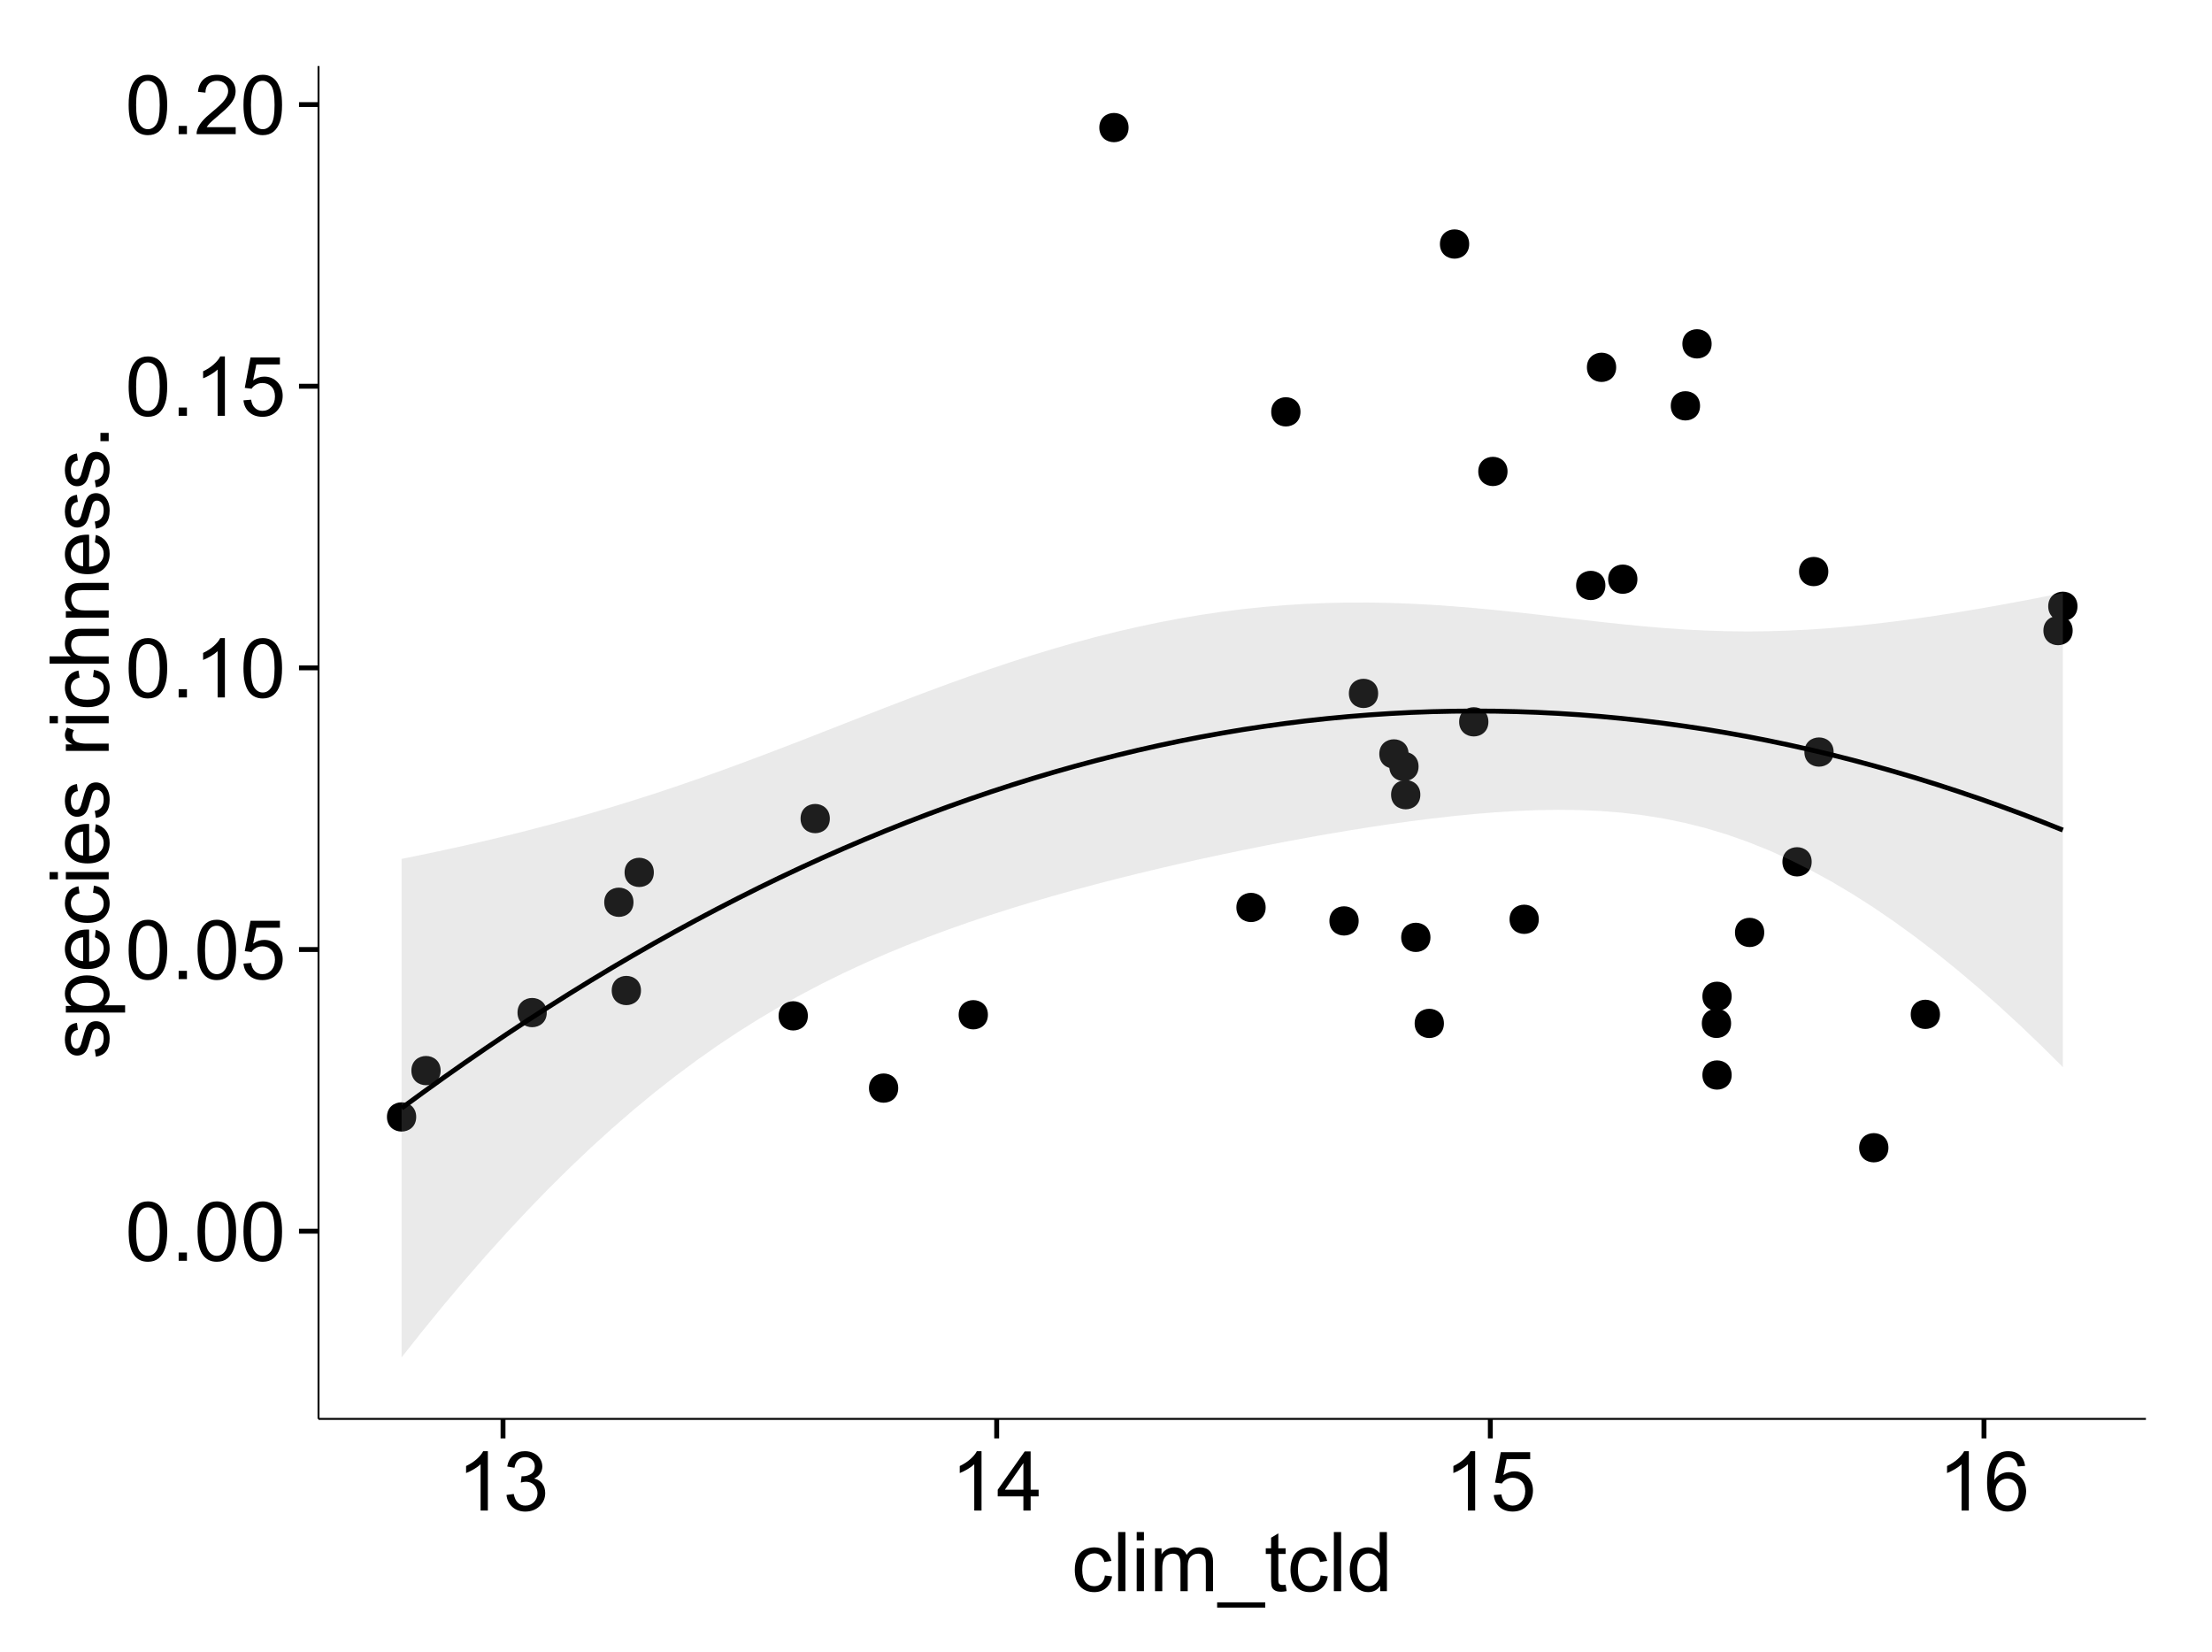 <?xml version="1.0" encoding="UTF-8"?>
<svg xmlns="http://www.w3.org/2000/svg" xmlns:xlink="http://www.w3.org/1999/xlink" width="482pt" height="360pt" viewBox="0 0 482 360" version="1.1">
<defs>
<g>
<symbol overflow="visible" id="glyph0-0">
<path style="stroke:none;" d="M 0.746 -6.355 C 0.742 -7.875 0.898 -9.102 1.215 -10.031 C 1.527 -10.961 1.996 -11.676 2.613 -12.18 C 3.23 -12.684 4.008 -12.938 4.949 -12.938 C 5.637 -12.938 6.242 -12.797 6.766 -12.52 C 7.285 -12.238 7.715 -11.836 8.059 -11.316 C 8.395 -10.789 8.664 -10.152 8.859 -9.398 C 9.051 -8.645 9.145 -7.629 9.148 -6.355 C 9.145 -4.84 8.992 -3.617 8.684 -2.691 C 8.371 -1.762 7.906 -1.047 7.289 -0.539 C 6.672 -0.035 5.891 0.215 4.949 0.219 C 3.703 0.215 2.727 -0.227 2.023 -1.117 C 1.168 -2.188 0.742 -3.934 0.746 -6.355 Z M 2.375 -6.355 C 2.371 -4.234 2.621 -2.824 3.117 -2.129 C 3.609 -1.426 4.219 -1.078 4.949 -1.082 C 5.672 -1.078 6.281 -1.43 6.781 -2.137 C 7.273 -2.836 7.523 -4.242 7.523 -6.355 C 7.523 -8.473 7.273 -9.883 6.781 -10.582 C 6.281 -11.277 5.664 -11.625 4.93 -11.629 C 4.199 -11.625 3.621 -11.316 3.191 -10.703 C 2.645 -9.918 2.371 -8.469 2.375 -6.355 Z M 2.375 -6.355 "/>
</symbol>
<symbol overflow="visible" id="glyph0-1">
<path style="stroke:none;" d="M 1.633 0 L 1.633 -1.801 L 3.438 -1.801 L 3.438 0 Z M 1.633 0 "/>
</symbol>
<symbol overflow="visible" id="glyph0-2">
<path style="stroke:none;" d="M 0.746 -3.375 L 2.406 -3.516 C 2.527 -2.707 2.812 -2.098 3.266 -1.691 C 3.711 -1.281 4.254 -1.078 4.887 -1.082 C 5.648 -1.078 6.293 -1.363 6.82 -1.941 C 7.344 -2.512 7.605 -3.273 7.609 -4.227 C 7.605 -5.125 7.352 -5.84 6.848 -6.363 C 6.34 -6.883 5.676 -7.141 4.859 -7.145 C 4.344 -7.141 3.887 -7.027 3.48 -6.797 C 3.07 -6.566 2.746 -6.266 2.516 -5.898 L 1.027 -6.09 L 2.277 -12.711 L 8.684 -12.711 L 8.684 -11.195 L 3.543 -11.195 L 2.848 -7.734 C 3.621 -8.273 4.43 -8.543 5.281 -8.543 C 6.402 -8.543 7.352 -8.152 8.129 -7.371 C 8.898 -6.59 9.285 -5.586 9.289 -4.367 C 9.285 -3.195 8.945 -2.188 8.27 -1.344 C 7.441 -0.301 6.316 0.215 4.887 0.219 C 3.715 0.215 2.758 -0.109 2.016 -0.766 C 1.273 -1.418 0.848 -2.289 0.746 -3.375 Z M 0.746 -3.375 "/>
</symbol>
<symbol overflow="visible" id="glyph0-3">
<path style="stroke:none;" d="M 6.707 0 L 5.125 0 L 5.125 -10.082 C 4.742 -9.715 4.242 -9.352 3.625 -8.988 C 3.004 -8.625 2.449 -8.352 1.961 -8.172 L 1.961 -9.703 C 2.844 -10.117 3.617 -10.621 4.281 -11.215 C 4.941 -11.805 5.41 -12.379 5.688 -12.938 L 6.707 -12.938 Z M 6.707 0 "/>
</symbol>
<symbol overflow="visible" id="glyph0-4">
<path style="stroke:none;" d="M 9.062 -1.52 L 9.062 0 L 0.547 0 C 0.531 -0.379 0.594 -0.742 0.73 -1.098 C 0.945 -1.676 1.293 -2.25 1.77 -2.812 C 2.246 -3.375 2.934 -4.023 3.84 -4.766 C 5.238 -5.906 6.188 -6.816 6.68 -7.492 C 7.172 -8.16 7.418 -8.793 7.418 -9.395 C 7.418 -10.02 7.191 -10.551 6.746 -10.98 C 6.293 -11.41 5.711 -11.625 4.992 -11.629 C 4.23 -11.625 3.621 -11.395 3.164 -10.941 C 2.703 -10.48 2.469 -9.848 2.469 -9.043 L 0.844 -9.211 C 0.953 -10.422 1.371 -11.344 2.102 -11.984 C 2.824 -12.617 3.801 -12.938 5.027 -12.938 C 6.262 -12.938 7.238 -12.594 7.961 -11.91 C 8.68 -11.223 9.039 -10.371 9.043 -9.359 C 9.039 -8.84 8.934 -8.336 8.727 -7.84 C 8.512 -7.34 8.164 -6.812 7.676 -6.266 C 7.188 -5.711 6.375 -4.957 5.238 -4 C 4.285 -3.199 3.676 -2.66 3.41 -2.379 C 3.141 -2.094 2.918 -1.805 2.742 -1.52 Z M 9.062 -1.52 "/>
</symbol>
<symbol overflow="visible" id="glyph0-5">
<path style="stroke:none;" d="M 0.758 -3.402 L 2.336 -3.613 C 2.516 -2.711 2.824 -2.062 3.266 -1.672 C 3.699 -1.273 4.23 -1.078 4.859 -1.082 C 5.602 -1.078 6.23 -1.336 6.746 -1.855 C 7.254 -2.367 7.512 -3.004 7.516 -3.77 C 7.512 -4.492 7.273 -5.094 6.801 -5.566 C 6.324 -6.035 5.723 -6.27 4.992 -6.273 C 4.691 -6.27 4.316 -6.211 3.875 -6.102 L 4.051 -7.488 C 4.152 -7.473 4.238 -7.465 4.305 -7.469 C 4.977 -7.465 5.582 -7.641 6.125 -7.996 C 6.66 -8.344 6.93 -8.887 6.934 -9.625 C 6.93 -10.199 6.734 -10.68 6.344 -11.062 C 5.949 -11.445 5.441 -11.637 4.824 -11.637 C 4.207 -11.637 3.695 -11.441 3.285 -11.055 C 2.875 -10.668 2.613 -10.09 2.496 -9.316 L 0.914 -9.598 C 1.105 -10.656 1.543 -11.477 2.23 -12.062 C 2.914 -12.645 3.766 -12.938 4.789 -12.938 C 5.488 -12.938 6.137 -12.785 6.73 -12.484 C 7.32 -12.18 7.773 -11.77 8.09 -11.25 C 8.402 -10.727 8.559 -10.172 8.562 -9.59 C 8.559 -9.031 8.41 -8.523 8.113 -8.066 C 7.812 -7.609 7.371 -7.246 6.785 -6.977 C 7.547 -6.801 8.137 -6.438 8.562 -5.883 C 8.98 -5.328 9.191 -4.633 9.195 -3.805 C 9.191 -2.676 8.781 -1.723 7.965 -0.945 C 7.141 -0.164 6.105 0.223 4.852 0.227 C 3.719 0.223 2.777 -0.109 2.035 -0.781 C 1.285 -1.453 0.859 -2.328 0.758 -3.402 Z M 0.758 -3.402 "/>
</symbol>
<symbol overflow="visible" id="glyph0-6">
<path style="stroke:none;" d="M 5.82 0 L 5.82 -3.086 L 0.227 -3.086 L 0.227 -4.535 L 6.109 -12.883 L 7.398 -12.883 L 7.398 -4.535 L 9.141 -4.535 L 9.141 -3.086 L 7.398 -3.086 L 7.398 0 Z M 5.82 -4.535 L 5.82 -10.344 L 1.785 -4.535 Z M 5.82 -4.535 "/>
</symbol>
<symbol overflow="visible" id="glyph0-7">
<path style="stroke:none;" d="M 8.957 -9.73 L 7.383 -9.605 C 7.242 -10.223 7.043 -10.676 6.785 -10.961 C 6.355 -11.41 5.828 -11.637 5.203 -11.637 C 4.695 -11.637 4.25 -11.496 3.875 -11.215 C 3.375 -10.852 2.984 -10.32 2.695 -9.625 C 2.406 -8.926 2.258 -7.934 2.25 -6.645 C 2.629 -7.223 3.094 -7.652 3.645 -7.938 C 4.195 -8.215 4.773 -8.355 5.379 -8.359 C 6.434 -8.355 7.328 -7.969 8.07 -7.195 C 8.809 -6.418 9.18 -5.414 9.184 -4.184 C 9.18 -3.371 9.008 -2.617 8.66 -1.926 C 8.312 -1.23 7.832 -0.699 7.227 -0.332 C 6.613 0.035 5.922 0.215 5.148 0.219 C 3.828 0.215 2.754 -0.266 1.922 -1.234 C 1.09 -2.199 0.672 -3.797 0.676 -6.031 C 0.672 -8.516 1.133 -10.328 2.055 -11.461 C 2.855 -12.445 3.938 -12.938 5.301 -12.938 C 6.312 -12.938 7.141 -12.652 7.789 -12.086 C 8.434 -11.516 8.824 -10.73 8.957 -9.73 Z M 2.496 -4.176 C 2.496 -3.629 2.609 -3.105 2.844 -2.609 C 3.07 -2.109 3.395 -1.73 3.812 -1.473 C 4.227 -1.207 4.664 -1.078 5.125 -1.082 C 5.789 -1.078 6.363 -1.348 6.844 -1.891 C 7.324 -2.426 7.562 -3.156 7.566 -4.086 C 7.562 -4.973 7.328 -5.676 6.855 -6.191 C 6.379 -6.703 5.781 -6.961 5.062 -6.961 C 4.348 -6.961 3.738 -6.703 3.242 -6.191 C 2.742 -5.676 2.496 -5.004 2.496 -4.176 Z M 2.496 -4.176 "/>
</symbol>
<symbol overflow="visible" id="glyph0-8">
<path style="stroke:none;" d="M 7.277 -3.418 L 8.832 -3.219 C 8.66 -2.141 8.227 -1.301 7.527 -0.699 C 6.824 -0.09 5.965 0.211 4.949 0.211 C 3.668 0.211 2.641 -0.203 1.867 -1.039 C 1.09 -1.871 0.703 -3.07 0.703 -4.633 C 0.703 -5.637 0.867 -6.52 1.203 -7.277 C 1.531 -8.031 2.039 -8.598 2.727 -8.977 C 3.406 -9.355 4.152 -9.543 4.957 -9.547 C 5.969 -9.543 6.797 -9.289 7.441 -8.777 C 8.086 -8.262 8.5 -7.531 8.684 -6.594 L 7.145 -6.355 C 6.996 -6.98 6.738 -7.453 6.367 -7.77 C 5.992 -8.082 5.543 -8.238 5.02 -8.242 C 4.219 -8.238 3.57 -7.953 3.074 -7.387 C 2.574 -6.812 2.324 -5.91 2.328 -4.676 C 2.324 -3.422 2.566 -2.508 3.047 -1.941 C 3.527 -1.371 4.152 -1.09 4.93 -1.09 C 5.547 -1.09 6.066 -1.277 6.484 -1.66 C 6.898 -2.039 7.164 -2.625 7.277 -3.418 Z M 7.277 -3.418 "/>
</symbol>
<symbol overflow="visible" id="glyph0-9">
<path style="stroke:none;" d="M 1.152 0 L 1.152 -12.883 L 2.734 -12.883 L 2.734 0 Z M 1.152 0 "/>
</symbol>
<symbol overflow="visible" id="glyph0-10">
<path style="stroke:none;" d="M 1.195 -11.066 L 1.195 -12.883 L 2.777 -12.883 L 2.777 -11.066 Z M 1.195 0 L 1.195 -9.336 L 2.777 -9.336 L 2.777 0 Z M 1.195 0 "/>
</symbol>
<symbol overflow="visible" id="glyph0-11">
<path style="stroke:none;" d="M 1.188 0 L 1.188 -9.336 L 2.602 -9.336 L 2.602 -8.023 C 2.891 -8.477 3.277 -8.848 3.77 -9.129 C 4.254 -9.406 4.809 -9.543 5.43 -9.547 C 6.121 -9.543 6.688 -9.398 7.133 -9.113 C 7.57 -8.824 7.883 -8.426 8.07 -7.91 C 8.805 -9 9.766 -9.543 10.953 -9.547 C 11.875 -9.543 12.586 -9.289 13.086 -8.777 C 13.582 -8.262 13.832 -7.469 13.836 -6.406 L 13.836 0 L 12.262 0 L 12.262 -5.879 C 12.258 -6.508 12.207 -6.965 12.105 -7.246 C 12.004 -7.523 11.816 -7.746 11.547 -7.918 C 11.277 -8.082 10.961 -8.168 10.602 -8.172 C 9.941 -8.168 9.398 -7.949 8.965 -7.516 C 8.527 -7.078 8.309 -6.379 8.312 -5.422 L 8.312 0 L 6.734 0 L 6.734 -6.062 C 6.73 -6.762 6.602 -7.289 6.348 -7.645 C 6.086 -7.992 5.664 -8.168 5.078 -8.172 C 4.633 -8.168 4.223 -8.051 3.844 -7.82 C 3.465 -7.582 3.191 -7.238 3.023 -6.793 C 2.852 -6.34 2.766 -5.691 2.77 -4.844 L 2.77 0 Z M 1.188 0 "/>
</symbol>
<symbol overflow="visible" id="glyph0-12">
<path style="stroke:none;" d="M -0.273 3.578 L -0.273 2.434 L 10.211 2.434 L 10.211 3.578 Z M -0.273 3.578 "/>
</symbol>
<symbol overflow="visible" id="glyph0-13">
<path style="stroke:none;" d="M 4.641 -1.414 L 4.867 -0.016 C 4.422 0.078 4.023 0.121 3.672 0.125 C 3.098 0.121 2.652 0.035 2.336 -0.148 C 2.02 -0.328 1.797 -0.566 1.668 -0.863 C 1.539 -1.156 1.477 -1.781 1.477 -2.734 L 1.477 -8.102 L 0.316 -8.102 L 0.316 -9.336 L 1.477 -9.336 L 1.477 -11.645 L 3.051 -12.594 L 3.051 -9.336 L 4.641 -9.336 L 4.641 -8.102 L 3.051 -8.102 L 3.051 -2.645 C 3.047 -2.191 3.074 -1.902 3.133 -1.773 C 3.188 -1.645 3.277 -1.543 3.406 -1.465 C 3.527 -1.387 3.707 -1.348 3.945 -1.352 C 4.117 -1.348 4.352 -1.367 4.641 -1.414 Z M 4.641 -1.414 "/>
</symbol>
<symbol overflow="visible" id="glyph0-14">
<path style="stroke:none;" d="M 7.242 0 L 7.242 -1.18 C 6.648 -0.25 5.777 0.211 4.633 0.211 C 3.887 0.211 3.203 0.008 2.578 -0.402 C 1.953 -0.812 1.469 -1.387 1.129 -2.121 C 0.785 -2.855 0.613 -3.699 0.617 -4.656 C 0.613 -5.586 0.77 -6.43 1.082 -7.191 C 1.391 -7.949 1.855 -8.531 2.477 -8.938 C 3.098 -9.34 3.793 -9.543 4.562 -9.547 C 5.121 -9.543 5.621 -9.426 6.062 -9.188 C 6.5 -8.949 6.859 -8.641 7.137 -8.262 L 7.137 -12.883 L 8.711 -12.883 L 8.711 0 Z M 2.242 -4.656 C 2.238 -3.461 2.488 -2.566 2.996 -1.977 C 3.496 -1.383 4.094 -1.09 4.781 -1.09 C 5.473 -1.09 6.059 -1.371 6.543 -1.938 C 7.023 -2.5 7.266 -3.363 7.27 -4.527 C 7.266 -5.801 7.02 -6.738 6.531 -7.336 C 6.035 -7.934 5.43 -8.23 4.711 -8.234 C 4.008 -8.23 3.418 -7.945 2.949 -7.371 C 2.473 -6.797 2.238 -5.891 2.242 -4.656 Z M 2.242 -4.656 "/>
</symbol>
<symbol overflow="visible" id="glyph1-0">
<path style="stroke:none;" d="M -2.785 -0.555 L -3.031 -2.117 C -2.402 -2.203 -1.922 -2.449 -1.59 -2.852 C -1.254 -3.25 -1.09 -3.812 -1.09 -4.535 C -1.09 -5.262 -1.234 -5.801 -1.531 -6.152 C -1.824 -6.504 -2.172 -6.68 -2.574 -6.68 C -2.926 -6.68 -3.207 -6.523 -3.418 -6.215 C -3.555 -5.996 -3.734 -5.457 -3.953 -4.598 C -4.246 -3.434 -4.5 -2.629 -4.715 -2.184 C -4.926 -1.734 -5.223 -1.395 -5.602 -1.164 C -5.98 -0.93 -6.398 -0.812 -6.855 -0.816 C -7.27 -0.812 -7.652 -0.91 -8.012 -1.102 C -8.363 -1.293 -8.66 -1.551 -8.895 -1.883 C -9.074 -2.125 -9.227 -2.461 -9.355 -2.887 C -9.48 -3.309 -9.543 -3.766 -9.547 -4.254 C -9.543 -4.984 -9.438 -5.625 -9.23 -6.184 C -9.016 -6.734 -8.73 -7.145 -8.371 -7.41 C -8.008 -7.672 -7.527 -7.852 -6.926 -7.953 L -6.715 -6.406 C -7.195 -6.332 -7.57 -6.129 -7.84 -5.797 C -8.105 -5.457 -8.238 -4.98 -8.242 -4.367 C -8.238 -3.637 -8.117 -3.121 -7.883 -2.812 C -7.641 -2.5 -7.359 -2.344 -7.039 -2.348 C -6.832 -2.344 -6.648 -2.406 -6.484 -2.539 C -6.312 -2.664 -6.172 -2.867 -6.062 -3.148 C -6.004 -3.301 -5.871 -3.766 -5.66 -4.543 C -5.359 -5.66 -5.113 -6.441 -4.926 -6.887 C -4.734 -7.324 -4.457 -7.672 -4.094 -7.926 C -3.73 -8.176 -3.281 -8.301 -2.742 -8.305 C -2.211 -8.301 -1.711 -8.148 -1.25 -7.844 C -0.781 -7.535 -0.422 -7.09 -0.172 -6.512 C 0.086 -5.926 0.211 -5.27 0.211 -4.543 C 0.211 -3.328 -0.039 -2.406 -0.543 -1.77 C -1.047 -1.133 -1.793 -0.727 -2.785 -0.555 Z M -2.785 -0.555 "/>
</symbol>
<symbol overflow="visible" id="glyph1-1">
<path style="stroke:none;" d="M 3.578 -1.188 L -9.336 -1.188 L -9.336 -2.629 L -8.121 -2.629 C -8.594 -2.965 -8.949 -3.348 -9.188 -3.777 C -9.426 -4.203 -9.543 -4.723 -9.547 -5.336 C -9.543 -6.129 -9.34 -6.832 -8.93 -7.445 C -8.516 -8.051 -7.934 -8.512 -7.191 -8.824 C -6.441 -9.133 -5.625 -9.285 -4.738 -9.289 C -3.781 -9.285 -2.922 -9.113 -2.156 -8.773 C -1.391 -8.43 -0.805 -7.934 -0.398 -7.281 C 0.008 -6.625 0.211 -5.938 0.211 -5.219 C 0.211 -4.691 0.102 -4.219 -0.121 -3.801 C -0.344 -3.379 -0.625 -3.035 -0.965 -2.77 L 3.578 -2.77 Z M -4.613 -2.621 C -3.41 -2.613 -2.523 -2.855 -1.949 -3.348 C -1.375 -3.832 -1.09 -4.422 -1.09 -5.117 C -1.09 -5.816 -1.387 -6.418 -1.98 -6.922 C -2.574 -7.418 -3.496 -7.668 -4.746 -7.672 C -5.934 -7.668 -6.824 -7.426 -7.418 -6.938 C -8.008 -6.449 -8.301 -5.863 -8.305 -5.188 C -8.301 -4.508 -7.988 -3.914 -7.359 -3.398 C -6.727 -2.879 -5.809 -2.617 -4.613 -2.621 Z M -4.613 -2.621 "/>
</symbol>
<symbol overflow="visible" id="glyph1-2">
<path style="stroke:none;" d="M -3.004 -7.578 L -2.805 -9.211 C -1.848 -8.953 -1.105 -8.473 -0.578 -7.777 C -0.051 -7.078 0.211 -6.188 0.211 -5.105 C 0.211 -3.738 -0.207 -2.656 -1.051 -1.859 C -1.887 -1.055 -3.066 -0.656 -4.586 -0.66 C -6.156 -0.656 -7.375 -1.059 -8.246 -1.871 C -9.109 -2.676 -9.543 -3.727 -9.547 -5.02 C -9.543 -6.266 -9.117 -7.285 -8.27 -8.078 C -7.418 -8.867 -6.223 -9.262 -4.684 -9.266 C -4.586 -9.262 -4.445 -9.258 -4.262 -9.254 L -4.262 -2.293 C -3.234 -2.348 -2.449 -2.641 -1.906 -3.164 C -1.359 -3.684 -1.09 -4.332 -1.09 -5.117 C -1.09 -5.691 -1.242 -6.188 -1.547 -6.598 C -1.852 -7.008 -2.336 -7.332 -3.004 -7.578 Z M -5.562 -2.383 L -5.562 -7.594 C -6.344 -7.523 -6.934 -7.324 -7.328 -6.996 C -7.934 -6.492 -8.238 -5.836 -8.242 -5.035 C -8.238 -4.305 -7.996 -3.695 -7.512 -3.203 C -7.027 -2.707 -6.375 -2.434 -5.562 -2.383 Z M -5.562 -2.383 "/>
</symbol>
<symbol overflow="visible" id="glyph1-3">
<path style="stroke:none;" d="M -3.418 -7.277 L -3.215 -8.832 C -2.141 -8.66 -1.301 -8.227 -0.699 -7.527 C -0.09 -6.824 0.211 -5.965 0.211 -4.949 C 0.211 -3.668 -0.203 -2.641 -1.039 -1.867 C -1.871 -1.09 -3.07 -0.703 -4.633 -0.703 C -5.637 -0.703 -6.52 -0.867 -7.277 -1.203 C -8.031 -1.535 -8.598 -2.047 -8.977 -2.73 C -9.355 -3.41 -9.543 -4.152 -9.547 -4.957 C -9.543 -5.969 -9.289 -6.797 -8.777 -7.441 C -8.262 -8.086 -7.531 -8.5 -6.59 -8.684 L -6.355 -7.145 C -6.98 -6.996 -7.453 -6.738 -7.77 -6.367 C -8.082 -5.992 -8.238 -5.543 -8.242 -5.02 C -8.238 -4.219 -7.953 -3.57 -7.387 -3.074 C -6.812 -2.574 -5.91 -2.324 -4.676 -2.328 C -3.422 -2.324 -2.508 -2.566 -1.941 -3.047 C -1.371 -3.527 -1.09 -4.152 -1.09 -4.93 C -1.09 -5.547 -1.277 -6.066 -1.66 -6.484 C -2.035 -6.898 -2.621 -7.164 -3.418 -7.277 Z M -3.418 -7.277 "/>
</symbol>
<symbol overflow="visible" id="glyph1-4">
<path style="stroke:none;" d="M -11.066 -1.195 L -12.883 -1.195 L -12.883 -2.777 L -11.066 -2.777 Z M 0 -1.195 L -9.336 -1.195 L -9.336 -2.777 L 0 -2.777 Z M 0 -1.195 "/>
</symbol>
<symbol overflow="visible" id="glyph1-5">
<path style="stroke:none;" d=""/>
</symbol>
<symbol overflow="visible" id="glyph1-6">
<path style="stroke:none;" d="M 0 -1.168 L -9.336 -1.168 L -9.336 -2.594 L -7.918 -2.594 C -8.578 -2.953 -9.016 -3.289 -9.23 -3.598 C -9.438 -3.906 -9.543 -4.242 -9.547 -4.613 C -9.543 -5.145 -9.375 -5.688 -9.035 -6.242 L -7.566 -5.695 C -7.793 -5.309 -7.91 -4.922 -7.91 -4.535 C -7.91 -4.188 -7.805 -3.875 -7.598 -3.602 C -7.387 -3.324 -7.098 -3.129 -6.734 -3.016 C -6.168 -2.836 -5.555 -2.746 -4.887 -2.75 L 0 -2.75 Z M 0 -1.168 "/>
</symbol>
<symbol overflow="visible" id="glyph1-7">
<path style="stroke:none;" d="M 0 -1.188 L -12.883 -1.188 L -12.883 -2.77 L -8.262 -2.77 C -9.117 -3.504 -9.543 -4.434 -9.547 -5.562 C -9.543 -6.25 -9.406 -6.852 -9.137 -7.363 C -8.859 -7.871 -8.484 -8.234 -8.004 -8.457 C -7.523 -8.676 -6.824 -8.789 -5.914 -8.789 L 0 -8.789 L 0 -7.207 L -5.914 -7.207 C -6.703 -7.207 -7.281 -7.035 -7.641 -6.691 C -8 -6.348 -8.18 -5.863 -8.184 -5.238 C -8.18 -4.77 -8.059 -4.328 -7.816 -3.914 C -7.574 -3.5 -7.242 -3.203 -6.828 -3.031 C -6.406 -2.852 -5.832 -2.766 -5.105 -2.77 L 0 -2.77 Z M 0 -1.188 "/>
</symbol>
<symbol overflow="visible" id="glyph1-8">
<path style="stroke:none;" d="M 0 -1.188 L -9.336 -1.188 L -9.336 -2.609 L -8.008 -2.609 C -9.031 -3.293 -9.543 -4.285 -9.547 -5.582 C -9.543 -6.141 -9.441 -6.656 -9.242 -7.133 C -9.035 -7.602 -8.77 -7.957 -8.445 -8.191 C -8.113 -8.426 -7.727 -8.59 -7.277 -8.684 C -6.98 -8.742 -6.465 -8.77 -5.738 -8.773 L 0 -8.773 L 0 -7.188 L -5.68 -7.188 C -6.32 -7.184 -6.801 -7.121 -7.121 -7.004 C -7.438 -6.879 -7.695 -6.66 -7.887 -6.348 C -8.074 -6.031 -8.168 -5.664 -8.172 -5.246 C -8.168 -4.57 -7.953 -3.992 -7.531 -3.504 C -7.102 -3.012 -6.293 -2.766 -5.098 -2.77 L 0 -2.77 Z M 0 -1.188 "/>
</symbol>
<symbol overflow="visible" id="glyph1-9">
<path style="stroke:none;" d="M 0 -1.633 L -1.801 -1.633 L -1.801 -3.438 L 0 -3.438 Z M 0 -1.633 "/>
</symbol>
</g>
<clipPath id="clip1">
  <path d="M 69.406 14.398 L 468.602 14.398 L 468.602 310.164 L 69.406 310.164 Z M 69.406 14.398 "/>
</clipPath>
</defs>
<g id="surface5026">
<rect x="0" y="0" width="482" height="360" style="fill:rgb(100%,100%,100%);fill-opacity:1;stroke:none;"/>
<rect x="0" y="0" width="482" height="360" style="fill:rgb(100%,100%,100%);fill-opacity:1;stroke:none;"/>
<path style="fill:none;stroke-width:1.063;stroke-linecap:round;stroke-linejoin:round;stroke:rgb(100%,100%,100%);stroke-opacity:1;stroke-miterlimit:10;" d="M 0 360 L 482 360 L 482 0 L 0 0 Z M 0 360 "/>
<g clip-path="url(#clip1)" clip-rule="nonzero">
<path style=" stroke:none;fill-rule:nonzero;fill:rgb(100%,100%,100%);fill-opacity:1;" d="M 69.406 309.168 L 467.602 309.168 L 467.602 14.402 L 69.406 14.402 Z M 69.406 309.168 "/>
<path style=" stroke:none;fill-rule:nonzero;fill:rgb(0%,0%,0%);fill-opacity:1;" d="M 308.047 167.012 C 308.047 169.844 303.793 169.844 303.793 167.012 C 303.793 164.176 308.047 164.176 308.047 167.012 "/>
<path style=" stroke:none;fill-rule:nonzero;fill:rgb(0%,0%,0%);fill-opacity:1;" d="M 294.992 200.66 C 294.992 203.496 290.742 203.496 290.742 200.66 C 290.742 197.828 294.992 197.828 294.992 200.66 "/>
<path style=" stroke:none;fill-rule:nonzero;fill:rgb(0%,0%,0%);fill-opacity:1;" d="M 174.973 221.344 C 174.973 224.18 170.723 224.18 170.723 221.344 C 170.723 218.512 174.973 218.512 174.973 221.344 "/>
<path style=" stroke:none;fill-rule:nonzero;fill:rgb(0%,0%,0%);fill-opacity:1;" d="M 305.863 164.273 C 305.863 167.109 301.613 167.109 301.613 164.273 C 301.613 161.441 305.863 161.441 305.863 164.273 "/>
<path style=" stroke:none;fill-rule:nonzero;fill:rgb(0%,0%,0%);fill-opacity:1;" d="M 351.105 80.039 C 351.105 82.875 346.852 82.875 346.852 80.039 C 346.852 77.207 351.105 77.207 351.105 80.039 "/>
<path style=" stroke:none;fill-rule:nonzero;fill:rgb(0%,0%,0%);fill-opacity:1;" d="M 310.637 204.246 C 310.637 207.082 306.383 207.082 306.383 204.246 C 306.383 201.41 310.637 201.41 310.637 204.246 "/>
<path style=" stroke:none;fill-rule:nonzero;fill:rgb(0%,0%,0%);fill-opacity:1;" d="M 308.434 173.16 C 308.434 175.992 304.18 175.992 304.18 173.16 C 304.18 170.324 308.434 170.324 308.434 173.16 "/>
<path style=" stroke:none;fill-rule:nonzero;fill:rgb(0%,0%,0%);fill-opacity:1;" d="M 323.266 157.281 C 323.266 160.113 319.012 160.113 319.012 157.281 C 319.012 154.445 323.266 154.445 323.266 157.281 "/>
<path style=" stroke:none;fill-rule:nonzero;fill:rgb(0%,0%,0%);fill-opacity:1;" d="M 313.566 222.996 C 313.566 225.828 309.316 225.828 309.316 222.996 C 309.316 220.16 313.566 220.16 313.566 222.996 "/>
<path style=" stroke:none;fill-rule:nonzero;fill:rgb(0%,0%,0%);fill-opacity:1;" d="M 274.727 197.727 C 274.727 200.562 270.477 200.562 270.477 197.727 C 270.477 194.895 274.727 194.895 274.727 197.727 "/>
<path style=" stroke:none;fill-rule:nonzero;fill:rgb(0%,0%,0%);fill-opacity:1;" d="M 348.758 127.566 C 348.758 130.402 344.504 130.402 344.504 127.566 C 344.504 124.73 348.758 124.73 348.758 127.566 "/>
<path style=" stroke:none;fill-rule:nonzero;fill:rgb(0%,0%,0%);fill-opacity:1;" d="M 398.492 163.867 C 398.492 166.699 394.238 166.699 394.238 163.867 C 394.238 161.031 398.492 161.031 398.492 163.867 "/>
<path style=" stroke:none;fill-rule:nonzero;fill:rgb(0%,0%,0%);fill-opacity:1;" d="M 327.434 102.723 C 327.434 105.559 323.18 105.559 323.18 102.723 C 323.18 99.887 327.434 99.887 327.434 102.723 "/>
<path style=" stroke:none;fill-rule:nonzero;fill:rgb(0%,0%,0%);fill-opacity:1;" d="M 371.906 74.922 C 371.906 77.758 367.656 77.758 367.656 74.922 C 367.656 72.09 371.906 72.09 371.906 74.922 "/>
<path style=" stroke:none;fill-rule:nonzero;fill:rgb(0%,0%,0%);fill-opacity:1;" d="M 369.383 88.43 C 369.383 91.266 365.129 91.266 365.129 88.43 C 365.129 85.594 369.383 85.594 369.383 88.43 "/>
<path style=" stroke:none;fill-rule:nonzero;fill:rgb(0%,0%,0%);fill-opacity:1;" d="M 118.078 220.637 C 118.078 223.469 113.828 223.469 113.828 220.637 C 113.828 217.801 118.078 217.801 118.078 220.637 "/>
<path style=" stroke:none;fill-rule:nonzero;fill:rgb(0%,0%,0%);fill-opacity:1;" d="M 138.609 215.824 C 138.609 218.66 134.355 218.66 134.355 215.824 C 134.355 212.992 138.609 212.992 138.609 215.824 "/>
<path style=" stroke:none;fill-rule:nonzero;fill:rgb(0%,0%,0%);fill-opacity:1;" d="M 319.074 53.176 C 319.074 56.008 314.824 56.008 314.824 53.176 C 314.824 50.34 319.074 50.34 319.074 53.176 "/>
<path style=" stroke:none;fill-rule:nonzero;fill:rgb(0%,0%,0%);fill-opacity:1;" d="M 355.734 126.199 C 355.734 129.035 351.484 129.035 351.484 126.199 C 351.484 123.367 355.734 123.367 355.734 126.199 "/>
<path style=" stroke:none;fill-rule:nonzero;fill:rgb(0%,0%,0%);fill-opacity:1;" d="M 334.246 200.305 C 334.246 203.141 329.996 203.141 329.996 200.305 C 329.996 197.473 334.246 197.473 334.246 200.305 "/>
<path style=" stroke:none;fill-rule:nonzero;fill:rgb(0%,0%,0%);fill-opacity:1;" d="M 179.762 178.363 C 179.762 181.199 175.508 181.199 175.508 178.363 C 175.508 175.527 179.762 175.527 179.762 178.363 "/>
<path style=" stroke:none;fill-rule:nonzero;fill:rgb(0%,0%,0%);fill-opacity:1;" d="M 299.238 151.09 C 299.238 153.926 294.984 153.926 294.984 151.09 C 294.984 148.254 299.238 148.254 299.238 151.09 "/>
<path style=" stroke:none;fill-rule:nonzero;fill:rgb(0%,0%,0%);fill-opacity:1;" d="M 89.629 243.371 C 89.629 246.207 85.379 246.207 85.379 243.371 C 85.379 240.535 89.629 240.535 89.629 243.371 "/>
<path style=" stroke:none;fill-rule:nonzero;fill:rgb(0%,0%,0%);fill-opacity:1;" d="M 94.953 233.277 C 94.953 236.109 90.703 236.109 90.703 233.277 C 90.703 230.441 94.953 230.441 94.953 233.277 "/>
<path style=" stroke:none;fill-rule:nonzero;fill:rgb(0%,0%,0%);fill-opacity:1;" d="M 282.316 89.738 C 282.316 92.57 278.062 92.57 278.062 89.738 C 278.062 86.902 282.316 86.902 282.316 89.738 "/>
<path style=" stroke:none;fill-rule:nonzero;fill:rgb(0%,0%,0%);fill-opacity:1;" d="M 244.859 27.797 C 244.859 30.633 240.609 30.633 240.609 27.797 C 240.609 24.965 244.859 24.965 244.859 27.797 "/>
<path style=" stroke:none;fill-rule:nonzero;fill:rgb(0%,0%,0%);fill-opacity:1;" d="M 383.371 203.168 C 383.371 206.004 379.121 206.004 379.121 203.168 C 379.121 200.332 383.371 200.332 383.371 203.168 "/>
<path style=" stroke:none;fill-rule:nonzero;fill:rgb(0%,0%,0%);fill-opacity:1;" d="M 376.145 222.984 C 376.145 225.82 371.895 225.82 371.895 222.984 C 371.895 220.152 376.145 220.152 376.145 222.984 "/>
<path style=" stroke:none;fill-rule:nonzero;fill:rgb(0%,0%,0%);fill-opacity:1;" d="M 376.273 217.09 C 376.273 219.922 372.02 219.922 372.02 217.09 C 372.02 214.254 376.273 214.254 376.273 217.09 "/>
<path style=" stroke:none;fill-rule:nonzero;fill:rgb(0%,0%,0%);fill-opacity:1;" d="M 376.273 234.238 C 376.273 237.074 372.02 237.074 372.02 234.238 C 372.02 231.402 376.273 231.402 376.273 234.238 "/>
<path style=" stroke:none;fill-rule:nonzero;fill:rgb(0%,0%,0%);fill-opacity:1;" d="M 397.332 124.535 C 397.332 127.371 393.078 127.371 393.078 124.535 C 393.078 121.699 397.332 121.699 397.332 124.535 "/>
<path style=" stroke:none;fill-rule:nonzero;fill:rgb(0%,0%,0%);fill-opacity:1;" d="M 393.703 187.781 C 393.703 190.617 389.453 190.617 389.453 187.781 C 389.453 184.949 393.703 184.949 393.703 187.781 "/>
<path style=" stroke:none;fill-rule:nonzero;fill:rgb(0%,0%,0%);fill-opacity:1;" d="M 421.668 221.02 C 421.668 223.855 417.414 223.855 417.414 221.02 C 417.414 218.184 421.668 218.184 421.668 221.02 "/>
<path style=" stroke:none;fill-rule:nonzero;fill:rgb(0%,0%,0%);fill-opacity:1;" d="M 410.43 250.086 C 410.43 252.918 406.176 252.918 406.176 250.086 C 406.176 247.25 410.43 247.25 410.43 250.086 "/>
<path style=" stroke:none;fill-rule:nonzero;fill:rgb(0%,0%,0%);fill-opacity:1;" d="M 451.625 132.105 C 451.625 134.941 447.375 134.941 447.375 132.105 C 447.375 129.273 451.625 129.273 451.625 132.105 "/>
<path style=" stroke:none;fill-rule:nonzero;fill:rgb(0%,0%,0%);fill-opacity:1;" d="M 450.574 137.398 C 450.574 140.234 446.324 140.234 446.324 137.398 C 446.324 134.562 450.574 134.562 450.574 137.398 "/>
<path style=" stroke:none;fill-rule:nonzero;fill:rgb(0%,0%,0%);fill-opacity:1;" d="M 141.406 190.09 C 141.406 192.926 137.156 192.926 137.156 190.09 C 137.156 187.254 141.406 187.254 141.406 190.09 "/>
<path style=" stroke:none;fill-rule:nonzero;fill:rgb(0%,0%,0%);fill-opacity:1;" d="M 136.977 196.594 C 136.977 199.43 132.727 199.43 132.727 196.594 C 132.727 193.762 136.977 193.762 136.977 196.594 "/>
<path style=" stroke:none;fill-rule:nonzero;fill:rgb(0%,0%,0%);fill-opacity:1;" d="M 214.207 221.105 C 214.207 223.941 209.953 223.941 209.953 221.105 C 209.953 218.27 214.207 218.27 214.207 221.105 "/>
<path style=" stroke:none;fill-rule:nonzero;fill:rgb(0%,0%,0%);fill-opacity:1;" d="M 194.664 237.09 C 194.664 239.922 190.414 239.922 190.414 237.09 C 190.414 234.254 194.664 234.254 194.664 237.09 "/>
<path style=" stroke:none;fill-rule:nonzero;fill:rgb(0%,0%,0%);fill-opacity:1;" d="M 309.109 167.012 C 309.109 171.262 302.73 171.262 302.73 167.012 C 302.73 162.758 309.109 162.758 309.109 167.012 "/>
<path style=" stroke:none;fill-rule:nonzero;fill:rgb(0%,0%,0%);fill-opacity:1;" d="M 296.059 200.66 C 296.059 204.914 289.68 204.914 289.68 200.66 C 289.68 196.41 296.059 196.41 296.059 200.66 "/>
<path style=" stroke:none;fill-rule:nonzero;fill:rgb(0%,0%,0%);fill-opacity:1;" d="M 176.035 221.344 C 176.035 225.598 169.656 225.598 169.656 221.344 C 169.656 217.094 176.035 217.094 176.035 221.344 "/>
<path style=" stroke:none;fill-rule:nonzero;fill:rgb(0%,0%,0%);fill-opacity:1;" d="M 306.93 164.273 C 306.93 168.527 300.551 168.527 300.551 164.273 C 300.551 160.023 306.93 160.023 306.93 164.273 "/>
<path style=" stroke:none;fill-rule:nonzero;fill:rgb(0%,0%,0%);fill-opacity:1;" d="M 352.168 80.039 C 352.168 84.293 345.789 84.293 345.789 80.039 C 345.789 75.789 352.168 75.789 352.168 80.039 "/>
<path style=" stroke:none;fill-rule:nonzero;fill:rgb(0%,0%,0%);fill-opacity:1;" d="M 311.699 204.246 C 311.699 208.496 305.32 208.496 305.32 204.246 C 305.32 199.992 311.699 199.992 311.699 204.246 "/>
<path style=" stroke:none;fill-rule:nonzero;fill:rgb(0%,0%,0%);fill-opacity:1;" d="M 309.496 173.16 C 309.496 177.41 303.117 177.41 303.117 173.16 C 303.117 168.906 309.496 168.906 309.496 173.16 "/>
<path style=" stroke:none;fill-rule:nonzero;fill:rgb(0%,0%,0%);fill-opacity:1;" d="M 324.328 157.281 C 324.328 161.531 317.949 161.531 317.949 157.281 C 317.949 153.027 324.328 153.027 324.328 157.281 "/>
<path style=" stroke:none;fill-rule:nonzero;fill:rgb(0%,0%,0%);fill-opacity:1;" d="M 314.633 222.996 C 314.633 227.246 308.254 227.246 308.254 222.996 C 308.254 218.742 314.633 218.742 314.633 222.996 "/>
<path style=" stroke:none;fill-rule:nonzero;fill:rgb(0%,0%,0%);fill-opacity:1;" d="M 275.789 197.727 C 275.789 201.98 269.41 201.98 269.41 197.727 C 269.41 193.477 275.789 193.477 275.789 197.727 "/>
<path style=" stroke:none;fill-rule:nonzero;fill:rgb(0%,0%,0%);fill-opacity:1;" d="M 349.82 127.566 C 349.82 131.816 343.441 131.816 343.441 127.566 C 343.441 123.312 349.82 123.312 349.82 127.566 "/>
<path style=" stroke:none;fill-rule:nonzero;fill:rgb(0%,0%,0%);fill-opacity:1;" d="M 399.555 163.867 C 399.555 168.117 393.176 168.117 393.176 163.867 C 393.176 159.613 399.555 159.613 399.555 163.867 "/>
<path style=" stroke:none;fill-rule:nonzero;fill:rgb(0%,0%,0%);fill-opacity:1;" d="M 328.496 102.723 C 328.496 106.977 322.117 106.977 322.117 102.723 C 322.117 98.473 328.496 98.473 328.496 102.723 "/>
<path style=" stroke:none;fill-rule:nonzero;fill:rgb(0%,0%,0%);fill-opacity:1;" d="M 372.969 74.922 C 372.969 79.176 366.59 79.176 366.59 74.922 C 366.59 70.672 372.969 70.672 372.969 74.922 "/>
<path style=" stroke:none;fill-rule:nonzero;fill:rgb(0%,0%,0%);fill-opacity:1;" d="M 370.445 88.43 C 370.445 92.68 364.066 92.68 364.066 88.43 C 364.066 84.176 370.445 84.176 370.445 88.43 "/>
<path style=" stroke:none;fill-rule:nonzero;fill:rgb(0%,0%,0%);fill-opacity:1;" d="M 119.141 220.637 C 119.141 224.887 112.766 224.887 112.766 220.637 C 112.766 216.383 119.141 216.383 119.141 220.637 "/>
<path style=" stroke:none;fill-rule:nonzero;fill:rgb(0%,0%,0%);fill-opacity:1;" d="M 139.672 215.824 C 139.672 220.078 133.293 220.078 133.293 215.824 C 133.293 211.574 139.672 211.574 139.672 215.824 "/>
<path style=" stroke:none;fill-rule:nonzero;fill:rgb(0%,0%,0%);fill-opacity:1;" d="M 320.141 53.176 C 320.141 57.426 313.762 57.426 313.762 53.176 C 313.762 48.922 320.141 48.922 320.141 53.176 "/>
<path style=" stroke:none;fill-rule:nonzero;fill:rgb(0%,0%,0%);fill-opacity:1;" d="M 356.797 126.199 C 356.797 130.453 350.422 130.453 350.422 126.199 C 350.422 121.949 356.797 121.949 356.797 126.199 "/>
<path style=" stroke:none;fill-rule:nonzero;fill:rgb(0%,0%,0%);fill-opacity:1;" d="M 335.312 200.305 C 335.312 204.559 328.934 204.559 328.934 200.305 C 328.934 196.055 335.312 196.055 335.312 200.305 "/>
<path style=" stroke:none;fill-rule:nonzero;fill:rgb(0%,0%,0%);fill-opacity:1;" d="M 180.824 178.363 C 180.824 182.613 174.445 182.613 174.445 178.363 C 174.445 174.109 180.824 174.109 180.824 178.363 "/>
<path style=" stroke:none;fill-rule:nonzero;fill:rgb(0%,0%,0%);fill-opacity:1;" d="M 300.301 151.09 C 300.301 155.34 293.922 155.34 293.922 151.09 C 293.922 146.836 300.301 146.836 300.301 151.09 "/>
<path style=" stroke:none;fill-rule:nonzero;fill:rgb(0%,0%,0%);fill-opacity:1;" d="M 90.691 243.371 C 90.691 247.625 84.316 247.625 84.316 243.371 C 84.316 239.121 90.691 239.121 90.691 243.371 "/>
<path style=" stroke:none;fill-rule:nonzero;fill:rgb(0%,0%,0%);fill-opacity:1;" d="M 96.016 233.277 C 96.016 237.527 89.641 237.527 89.641 233.277 C 89.641 229.023 96.016 229.023 96.016 233.277 "/>
<path style=" stroke:none;fill-rule:nonzero;fill:rgb(0%,0%,0%);fill-opacity:1;" d="M 283.379 89.738 C 283.379 93.988 277 93.988 277 89.738 C 277 85.484 283.379 85.484 283.379 89.738 "/>
<path style=" stroke:none;fill-rule:nonzero;fill:rgb(0%,0%,0%);fill-opacity:1;" d="M 245.922 27.797 C 245.922 32.051 239.543 32.051 239.543 27.797 C 239.543 23.547 245.922 23.547 245.922 27.797 "/>
<path style=" stroke:none;fill-rule:nonzero;fill:rgb(0%,0%,0%);fill-opacity:1;" d="M 384.434 203.168 C 384.434 207.422 378.055 207.422 378.055 203.168 C 378.055 198.918 384.434 198.918 384.434 203.168 "/>
<path style=" stroke:none;fill-rule:nonzero;fill:rgb(0%,0%,0%);fill-opacity:1;" d="M 377.211 222.984 C 377.211 227.238 370.832 227.238 370.832 222.984 C 370.832 218.734 377.211 218.734 377.211 222.984 "/>
<path style=" stroke:none;fill-rule:nonzero;fill:rgb(0%,0%,0%);fill-opacity:1;" d="M 377.336 217.09 C 377.336 221.34 370.957 221.34 370.957 217.09 C 370.957 212.836 377.336 212.836 377.336 217.09 "/>
<path style=" stroke:none;fill-rule:nonzero;fill:rgb(0%,0%,0%);fill-opacity:1;" d="M 377.336 234.238 C 377.336 238.488 370.957 238.488 370.957 234.238 C 370.957 229.984 377.336 229.984 377.336 234.238 "/>
<path style=" stroke:none;fill-rule:nonzero;fill:rgb(0%,0%,0%);fill-opacity:1;" d="M 398.395 124.535 C 398.395 128.789 392.016 128.789 392.016 124.535 C 392.016 120.285 398.395 120.285 398.395 124.535 "/>
<path style=" stroke:none;fill-rule:nonzero;fill:rgb(0%,0%,0%);fill-opacity:1;" d="M 394.77 187.781 C 394.77 192.035 388.391 192.035 388.391 187.781 C 388.391 183.531 394.77 183.531 394.77 187.781 "/>
<path style=" stroke:none;fill-rule:nonzero;fill:rgb(0%,0%,0%);fill-opacity:1;" d="M 422.73 221.02 C 422.73 225.27 416.352 225.27 416.352 221.02 C 416.352 216.766 422.73 216.766 422.73 221.02 "/>
<path style=" stroke:none;fill-rule:nonzero;fill:rgb(0%,0%,0%);fill-opacity:1;" d="M 411.492 250.086 C 411.492 254.336 405.113 254.336 405.113 250.086 C 405.113 245.832 411.492 245.832 411.492 250.086 "/>
<path style=" stroke:none;fill-rule:nonzero;fill:rgb(0%,0%,0%);fill-opacity:1;" d="M 452.688 132.105 C 452.688 136.359 446.312 136.359 446.312 132.105 C 446.312 127.855 452.688 127.855 452.688 132.105 "/>
<path style=" stroke:none;fill-rule:nonzero;fill:rgb(0%,0%,0%);fill-opacity:1;" d="M 451.641 137.398 C 451.641 141.652 445.262 141.652 445.262 137.398 C 445.262 133.148 451.641 133.148 451.641 137.398 "/>
<path style=" stroke:none;fill-rule:nonzero;fill:rgb(0%,0%,0%);fill-opacity:1;" d="M 142.473 190.09 C 142.473 194.34 136.094 194.34 136.094 190.09 C 136.094 185.836 142.473 185.836 142.473 190.09 "/>
<path style=" stroke:none;fill-rule:nonzero;fill:rgb(0%,0%,0%);fill-opacity:1;" d="M 138.039 196.594 C 138.039 200.848 131.664 200.848 131.664 196.594 C 131.664 192.344 138.039 192.344 138.039 196.594 "/>
<path style=" stroke:none;fill-rule:nonzero;fill:rgb(0%,0%,0%);fill-opacity:1;" d="M 215.27 221.105 C 215.27 225.359 208.891 225.359 208.891 221.105 C 208.891 216.855 215.27 216.855 215.27 221.105 "/>
<path style=" stroke:none;fill-rule:nonzero;fill:rgb(0%,0%,0%);fill-opacity:1;" d="M 195.727 237.09 C 195.727 241.34 189.352 241.34 189.352 237.09 C 189.352 232.836 195.727 232.836 195.727 237.09 "/>
<path style=" stroke:none;fill-rule:nonzero;fill:rgb(60%,60%,60%);fill-opacity:0.2;" d="M 87.504 187.145 L 92.086 186.215 L 96.668 185.246 L 101.25 184.238 L 105.832 183.188 L 110.414 182.09 L 114.996 180.941 L 119.578 179.746 L 124.164 178.5 L 128.746 177.199 L 133.328 175.844 L 137.91 174.43 L 142.492 172.965 L 147.074 171.441 L 151.656 169.867 L 156.238 168.242 L 160.82 166.57 L 165.402 164.863 L 169.984 163.117 L 174.566 161.352 L 179.148 159.562 L 188.312 155.977 L 192.895 154.191 L 197.477 152.43 L 202.059 150.695 L 206.641 149 L 211.223 147.352 L 215.809 145.754 L 220.391 144.219 L 224.973 142.75 L 229.555 141.355 L 234.137 140.039 L 238.719 138.805 L 243.301 137.656 L 247.883 136.598 L 252.465 135.629 L 257.047 134.758 L 261.629 133.984 L 266.211 133.305 L 270.793 132.727 L 275.375 132.246 L 279.957 131.863 L 284.539 131.578 L 289.121 131.391 L 293.703 131.293 L 298.285 131.289 L 302.867 131.375 L 307.453 131.543 L 312.035 131.785 L 316.617 132.102 L 321.199 132.484 L 325.781 132.918 L 330.363 133.395 L 334.945 133.906 L 339.527 134.438 L 344.109 134.973 L 348.691 135.496 L 353.273 135.988 L 357.855 136.441 L 362.438 136.832 L 367.02 137.152 L 371.602 137.391 L 376.184 137.535 L 380.766 137.586 L 385.348 137.539 L 389.93 137.395 L 394.512 137.16 L 399.098 136.836 L 403.68 136.434 L 408.262 135.953 L 412.844 135.406 L 417.426 134.793 L 422.008 134.129 L 426.59 133.41 L 431.172 132.645 L 435.754 131.84 L 440.336 130.996 L 444.918 130.113 L 449.5 129.203 L 449.5 232.52 L 444.918 227.961 L 440.336 223.57 L 435.754 219.348 L 431.172 215.293 L 426.59 211.414 L 422.008 207.715 L 417.426 204.199 L 412.844 200.875 L 408.262 197.742 L 403.68 194.812 L 399.098 192.094 L 394.512 189.586 L 389.93 187.297 L 385.348 185.234 L 380.766 183.402 L 376.184 181.797 L 371.602 180.422 L 367.02 179.273 L 362.438 178.336 L 357.855 177.609 L 353.273 177.07 L 348.691 176.707 L 344.109 176.508 L 339.527 176.453 L 334.945 176.523 L 330.363 176.711 L 325.781 176.996 L 321.199 177.371 L 316.617 177.824 L 312.035 178.348 L 307.453 178.93 L 302.867 179.57 L 298.285 180.258 L 293.703 180.992 L 289.121 181.766 L 284.539 182.578 L 279.957 183.43 L 275.375 184.316 L 270.793 185.238 L 266.211 186.191 L 261.629 187.18 L 257.047 188.207 L 252.465 189.266 L 247.883 190.367 L 243.301 191.504 L 238.719 192.688 L 234.137 193.918 L 229.555 195.195 L 224.973 196.531 L 220.391 197.922 L 215.809 199.383 L 211.223 200.914 L 206.641 202.527 L 202.059 204.223 L 197.477 206.016 L 192.895 207.91 L 188.312 209.922 L 183.73 212.051 L 179.148 214.312 L 174.566 216.719 L 169.984 219.273 L 165.402 221.984 L 160.82 224.863 L 156.238 227.914 L 151.656 231.145 L 147.074 234.559 L 142.492 238.156 L 137.91 241.941 L 133.328 245.914 L 128.746 250.074 L 124.164 254.426 L 119.578 258.961 L 114.996 263.684 L 110.414 268.586 L 105.832 273.672 L 101.25 278.934 L 96.668 284.371 L 92.086 289.984 L 87.504 295.77 Z M 87.504 187.145 "/>
<path style="fill:none;stroke-width:1.063;stroke-linecap:butt;stroke-linejoin:round;stroke:rgb(0%,0%,0%);stroke-opacity:1;stroke-miterlimit:1;" d="M 87.504 241.457 L 92.086 238.102 L 96.668 234.809 L 101.25 231.586 L 105.832 228.43 L 110.414 225.336 L 114.996 222.312 L 119.578 219.355 L 124.164 216.461 L 128.746 213.637 L 133.328 210.879 L 137.91 208.184 L 142.492 205.559 L 147.074 203 L 151.656 200.504 L 156.238 198.078 L 160.82 195.719 L 165.402 193.422 L 169.984 191.195 L 174.566 189.035 L 179.148 186.938 L 183.73 184.91 L 188.312 182.949 L 192.895 181.051 L 197.477 179.223 L 202.059 177.461 L 206.641 175.762 L 211.223 174.133 L 215.809 172.57 L 220.391 171.07 L 224.973 169.641 L 229.555 168.277 L 234.137 166.977 L 238.719 165.746 L 243.301 164.582 L 247.883 163.48 L 252.465 162.449 L 257.047 161.48 L 261.629 160.582 L 266.211 159.75 L 270.793 158.98 L 275.375 158.281 L 279.957 157.648 L 284.539 157.078 L 289.121 156.578 L 293.703 156.145 L 298.285 155.773 L 302.867 155.473 L 307.453 155.234 L 312.035 155.066 L 316.617 154.965 L 321.199 154.926 L 325.781 154.957 L 330.363 155.055 L 334.945 155.215 L 339.527 155.445 L 344.109 155.738 L 348.691 156.102 L 353.273 156.531 L 357.855 157.023 L 362.438 157.586 L 367.02 158.215 L 371.602 158.906 L 376.184 159.668 L 380.766 160.492 L 385.348 161.387 L 389.93 162.348 L 394.512 163.371 L 399.098 164.465 L 403.68 165.621 L 408.262 166.848 L 412.844 168.141 L 417.426 169.496 L 422.008 170.922 L 426.59 172.414 L 431.172 173.969 L 435.754 175.594 L 440.336 177.281 L 444.918 179.039 L 449.5 180.863 "/>
</g>
<path style="fill:none;stroke-width:0.425;stroke-linecap:butt;stroke-linejoin:round;stroke:rgb(0%,0%,0%);stroke-opacity:1;stroke-miterlimit:10;" d="M 69.406 309.168 L 69.406 14.398 "/>
<g style="fill:rgb(0%,0%,0%);fill-opacity:1;">
  <use xlink:href="#glyph0-0" x="27.285" y="274.711"/>
  <use xlink:href="#glyph0-1" x="37.296" y="274.711"/>
  <use xlink:href="#glyph0-0" x="42.297" y="274.711"/>
  <use xlink:href="#glyph0-0" x="52.308" y="274.711"/>
</g>
<g style="fill:rgb(0%,0%,0%);fill-opacity:1;">
  <use xlink:href="#glyph0-0" x="27.285" y="213.34"/>
  <use xlink:href="#glyph0-1" x="37.296" y="213.34"/>
  <use xlink:href="#glyph0-0" x="42.297" y="213.34"/>
  <use xlink:href="#glyph0-2" x="52.308" y="213.34"/>
</g>
<g style="fill:rgb(0%,0%,0%);fill-opacity:1;">
  <use xlink:href="#glyph0-0" x="27.285" y="151.969"/>
  <use xlink:href="#glyph0-1" x="37.296" y="151.969"/>
  <use xlink:href="#glyph0-3" x="42.297" y="151.969"/>
  <use xlink:href="#glyph0-0" x="52.308" y="151.969"/>
</g>
<g style="fill:rgb(0%,0%,0%);fill-opacity:1;">
  <use xlink:href="#glyph0-0" x="27.285" y="90.602"/>
  <use xlink:href="#glyph0-1" x="37.296" y="90.602"/>
  <use xlink:href="#glyph0-3" x="42.297" y="90.602"/>
  <use xlink:href="#glyph0-2" x="52.308" y="90.602"/>
</g>
<g style="fill:rgb(0%,0%,0%);fill-opacity:1;">
  <use xlink:href="#glyph0-0" x="27.285" y="29.23"/>
  <use xlink:href="#glyph0-1" x="37.296" y="29.23"/>
  <use xlink:href="#glyph0-4" x="42.297" y="29.23"/>
  <use xlink:href="#glyph0-0" x="52.308" y="29.23"/>
</g>
<path style="fill:none;stroke-width:1.063;stroke-linecap:butt;stroke-linejoin:round;stroke:rgb(0%,0%,0%);stroke-opacity:1;stroke-miterlimit:10;" d="M 65.152 268.27 L 69.406 268.27 "/>
<path style="fill:none;stroke-width:1.063;stroke-linecap:butt;stroke-linejoin:round;stroke:rgb(0%,0%,0%);stroke-opacity:1;stroke-miterlimit:10;" d="M 65.152 206.898 L 69.406 206.898 "/>
<path style="fill:none;stroke-width:1.063;stroke-linecap:butt;stroke-linejoin:round;stroke:rgb(0%,0%,0%);stroke-opacity:1;stroke-miterlimit:10;" d="M 65.152 145.527 L 69.406 145.527 "/>
<path style="fill:none;stroke-width:1.063;stroke-linecap:butt;stroke-linejoin:round;stroke:rgb(0%,0%,0%);stroke-opacity:1;stroke-miterlimit:10;" d="M 65.152 84.16 L 69.406 84.16 "/>
<path style="fill:none;stroke-width:1.063;stroke-linecap:butt;stroke-linejoin:round;stroke:rgb(0%,0%,0%);stroke-opacity:1;stroke-miterlimit:10;" d="M 65.152 22.789 L 69.406 22.789 "/>
<path style="fill:none;stroke-width:0.425;stroke-linecap:butt;stroke-linejoin:round;stroke:rgb(0%,0%,0%);stroke-opacity:1;stroke-miterlimit:10;" d="M 69.406 309.168 L 467.602 309.168 "/>
<path style="fill:none;stroke-width:1.063;stroke-linecap:butt;stroke-linejoin:round;stroke:rgb(0%,0%,0%);stroke-opacity:1;stroke-miterlimit:10;" d="M 109.609 313.418 L 109.609 309.168 "/>
<path style="fill:none;stroke-width:1.063;stroke-linecap:butt;stroke-linejoin:round;stroke:rgb(0%,0%,0%);stroke-opacity:1;stroke-miterlimit:10;" d="M 217.18 313.418 L 217.18 309.168 "/>
<path style="fill:none;stroke-width:1.063;stroke-linecap:butt;stroke-linejoin:round;stroke:rgb(0%,0%,0%);stroke-opacity:1;stroke-miterlimit:10;" d="M 324.746 313.418 L 324.746 309.168 "/>
<path style="fill:none;stroke-width:1.063;stroke-linecap:butt;stroke-linejoin:round;stroke:rgb(0%,0%,0%);stroke-opacity:1;stroke-miterlimit:10;" d="M 432.316 313.418 L 432.316 309.168 "/>
<g style="fill:rgb(0%,0%,0%);fill-opacity:1;">
  <use xlink:href="#glyph0-3" x="99.598" y="329.137"/>
  <use xlink:href="#glyph0-5" x="109.608" y="329.137"/>
</g>
<g style="fill:rgb(0%,0%,0%);fill-opacity:1;">
  <use xlink:href="#glyph0-3" x="207.168" y="329.137"/>
  <use xlink:href="#glyph0-6" x="217.179" y="329.137"/>
</g>
<g style="fill:rgb(0%,0%,0%);fill-opacity:1;">
  <use xlink:href="#glyph0-3" x="314.734" y="329.137"/>
  <use xlink:href="#glyph0-2" x="324.745" y="329.137"/>
</g>
<g style="fill:rgb(0%,0%,0%);fill-opacity:1;">
  <use xlink:href="#glyph0-3" x="422.305" y="329.137"/>
  <use xlink:href="#glyph0-7" x="432.315" y="329.137"/>
</g>
<g style="fill:rgb(0%,0%,0%);fill-opacity:1;">
  <use xlink:href="#glyph0-8" x="233.496" y="346.703"/>
  <use xlink:href="#glyph0-9" x="242.496" y="346.703"/>
  <use xlink:href="#glyph0-10" x="246.495" y="346.703"/>
  <use xlink:href="#glyph0-11" x="250.494" y="346.703"/>
  <use xlink:href="#glyph0-12" x="265.488" y="346.703"/>
  <use xlink:href="#glyph0-13" x="275.499" y="346.703"/>
  <use xlink:href="#glyph0-8" x="280.5" y="346.703"/>
  <use xlink:href="#glyph0-9" x="289.5" y="346.703"/>
  <use xlink:href="#glyph0-14" x="293.499" y="346.703"/>
</g>
<g style="fill:rgb(0%,0%,0%);fill-opacity:1;">
  <use xlink:href="#glyph1-0" x="23.684" y="230.816"/>
  <use xlink:href="#glyph1-1" x="23.684" y="221.816"/>
  <use xlink:href="#glyph1-2" x="23.684" y="211.806"/>
  <use xlink:href="#glyph1-3" x="23.684" y="201.795"/>
  <use xlink:href="#glyph1-4" x="23.684" y="192.795"/>
  <use xlink:href="#glyph1-2" x="23.684" y="188.796"/>
  <use xlink:href="#glyph1-0" x="23.684" y="178.785"/>
  <use xlink:href="#glyph1-5" x="23.684" y="169.785"/>
  <use xlink:href="#glyph1-6" x="23.684" y="164.784"/>
  <use xlink:href="#glyph1-4" x="23.684" y="158.79"/>
  <use xlink:href="#glyph1-3" x="23.684" y="154.791"/>
  <use xlink:href="#glyph1-7" x="23.684" y="145.791"/>
  <use xlink:href="#glyph1-8" x="23.684" y="135.78"/>
  <use xlink:href="#glyph1-2" x="23.684" y="125.77"/>
  <use xlink:href="#glyph1-0" x="23.684" y="115.759"/>
  <use xlink:href="#glyph1-0" x="23.684" y="106.759"/>
  <use xlink:href="#glyph1-9" x="23.684" y="97.759"/>
</g>
</g>
</svg>
